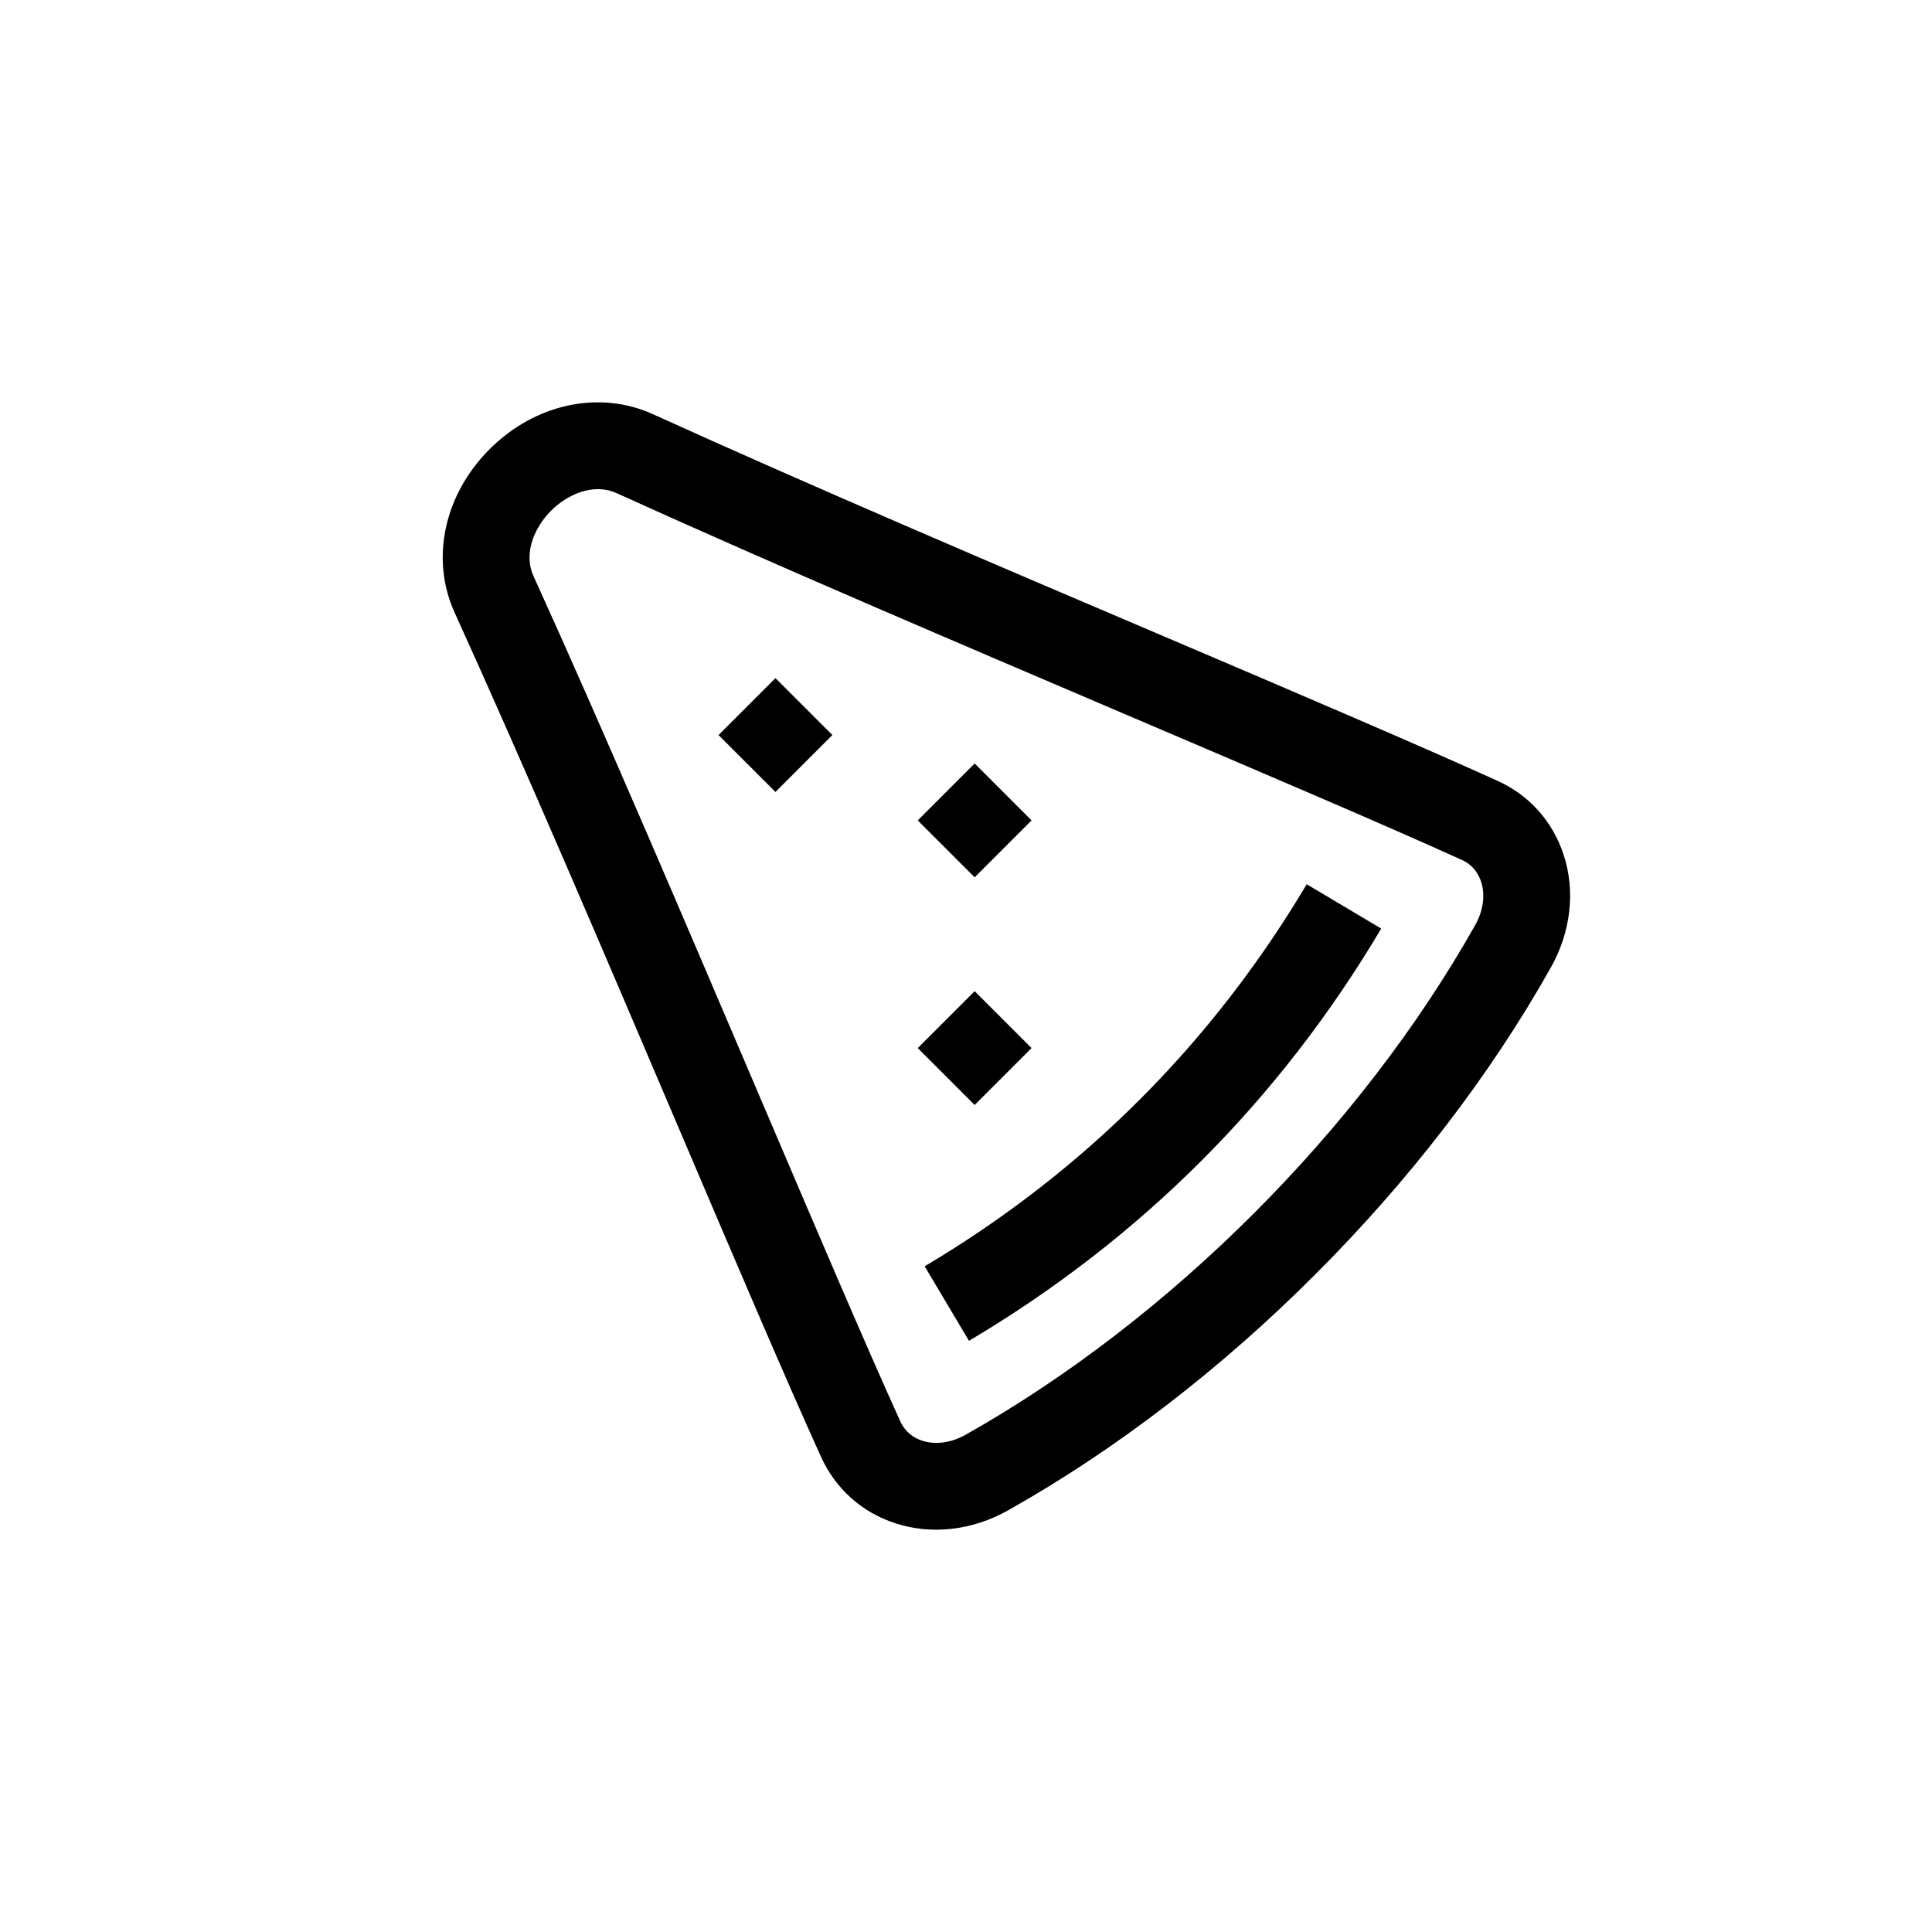<?xml version="1.0" encoding="UTF-8"?>
<svg xmlns="http://www.w3.org/2000/svg" xmlns:xlink="http://www.w3.org/1999/xlink" width="48pt" height="48pt" viewBox="0 0 48 48" version="1.1">
<g id="surface1">
<path style=" stroke:none;fill-rule:nonzero;fill:rgb(0%,0%,0%);fill-opacity:1;" d="M 22.801 20.383 L 24.215 18.969 L 25.629 20.383 L 24.215 21.797 Z M 20.68 18.262 L 19.266 19.676 L 17.852 18.262 L 19.266 16.848 Z M 25.629 26.039 L 24.215 27.453 L 22.801 26.039 L 24.215 24.625 Z M 32.465 21.969 L 34.316 23.07 C 33.051 25.203 31.559 27.129 29.844 28.844 C 28.133 30.555 26.207 32.047 24.074 33.312 L 22.973 31.461 C 26.926 29.113 30.117 25.918 32.465 21.969 M 36.797 21.906 C 36.906 22.234 36.852 22.629 36.648 22.988 C 33.793 28.059 29.062 32.789 23.992 35.645 C 23.633 35.848 23.238 35.902 22.91 35.793 C 22.738 35.738 22.504 35.609 22.367 35.312 C 21.504 33.41 20.262 30.496 18.824 27.125 C 17.035 22.934 15.012 18.18 13.258 14.32 C 12.98 13.711 13.32 13.059 13.691 12.688 C 14.062 12.316 14.715 11.977 15.324 12.254 C 19.184 14.008 23.938 16.031 28.129 17.82 C 31.5 19.258 34.414 20.5 36.316 21.363 C 36.613 21.496 36.742 21.734 36.797 21.906 M 37.211 19.402 C 35.281 18.527 32.359 17.277 28.977 15.836 C 24.793 14.055 20.051 12.031 16.219 10.289 C 14.891 9.688 13.297 10.027 12.164 11.16 C 11.031 12.293 10.691 13.887 11.293 15.215 C 13.035 19.047 15.059 23.789 16.84 27.973 C 18.281 31.355 19.527 34.277 20.402 36.203 C 20.762 36.992 21.414 37.574 22.242 37.844 C 23.141 38.141 24.164 38.023 25.047 37.523 C 27.75 36.004 30.359 33.984 32.672 31.668 C 34.988 29.355 37.008 26.746 38.527 24.043 C 39.027 23.16 39.145 22.137 38.848 21.238 C 38.578 20.41 37.996 19.758 37.211 19.402 "/>
</g>
</svg>
